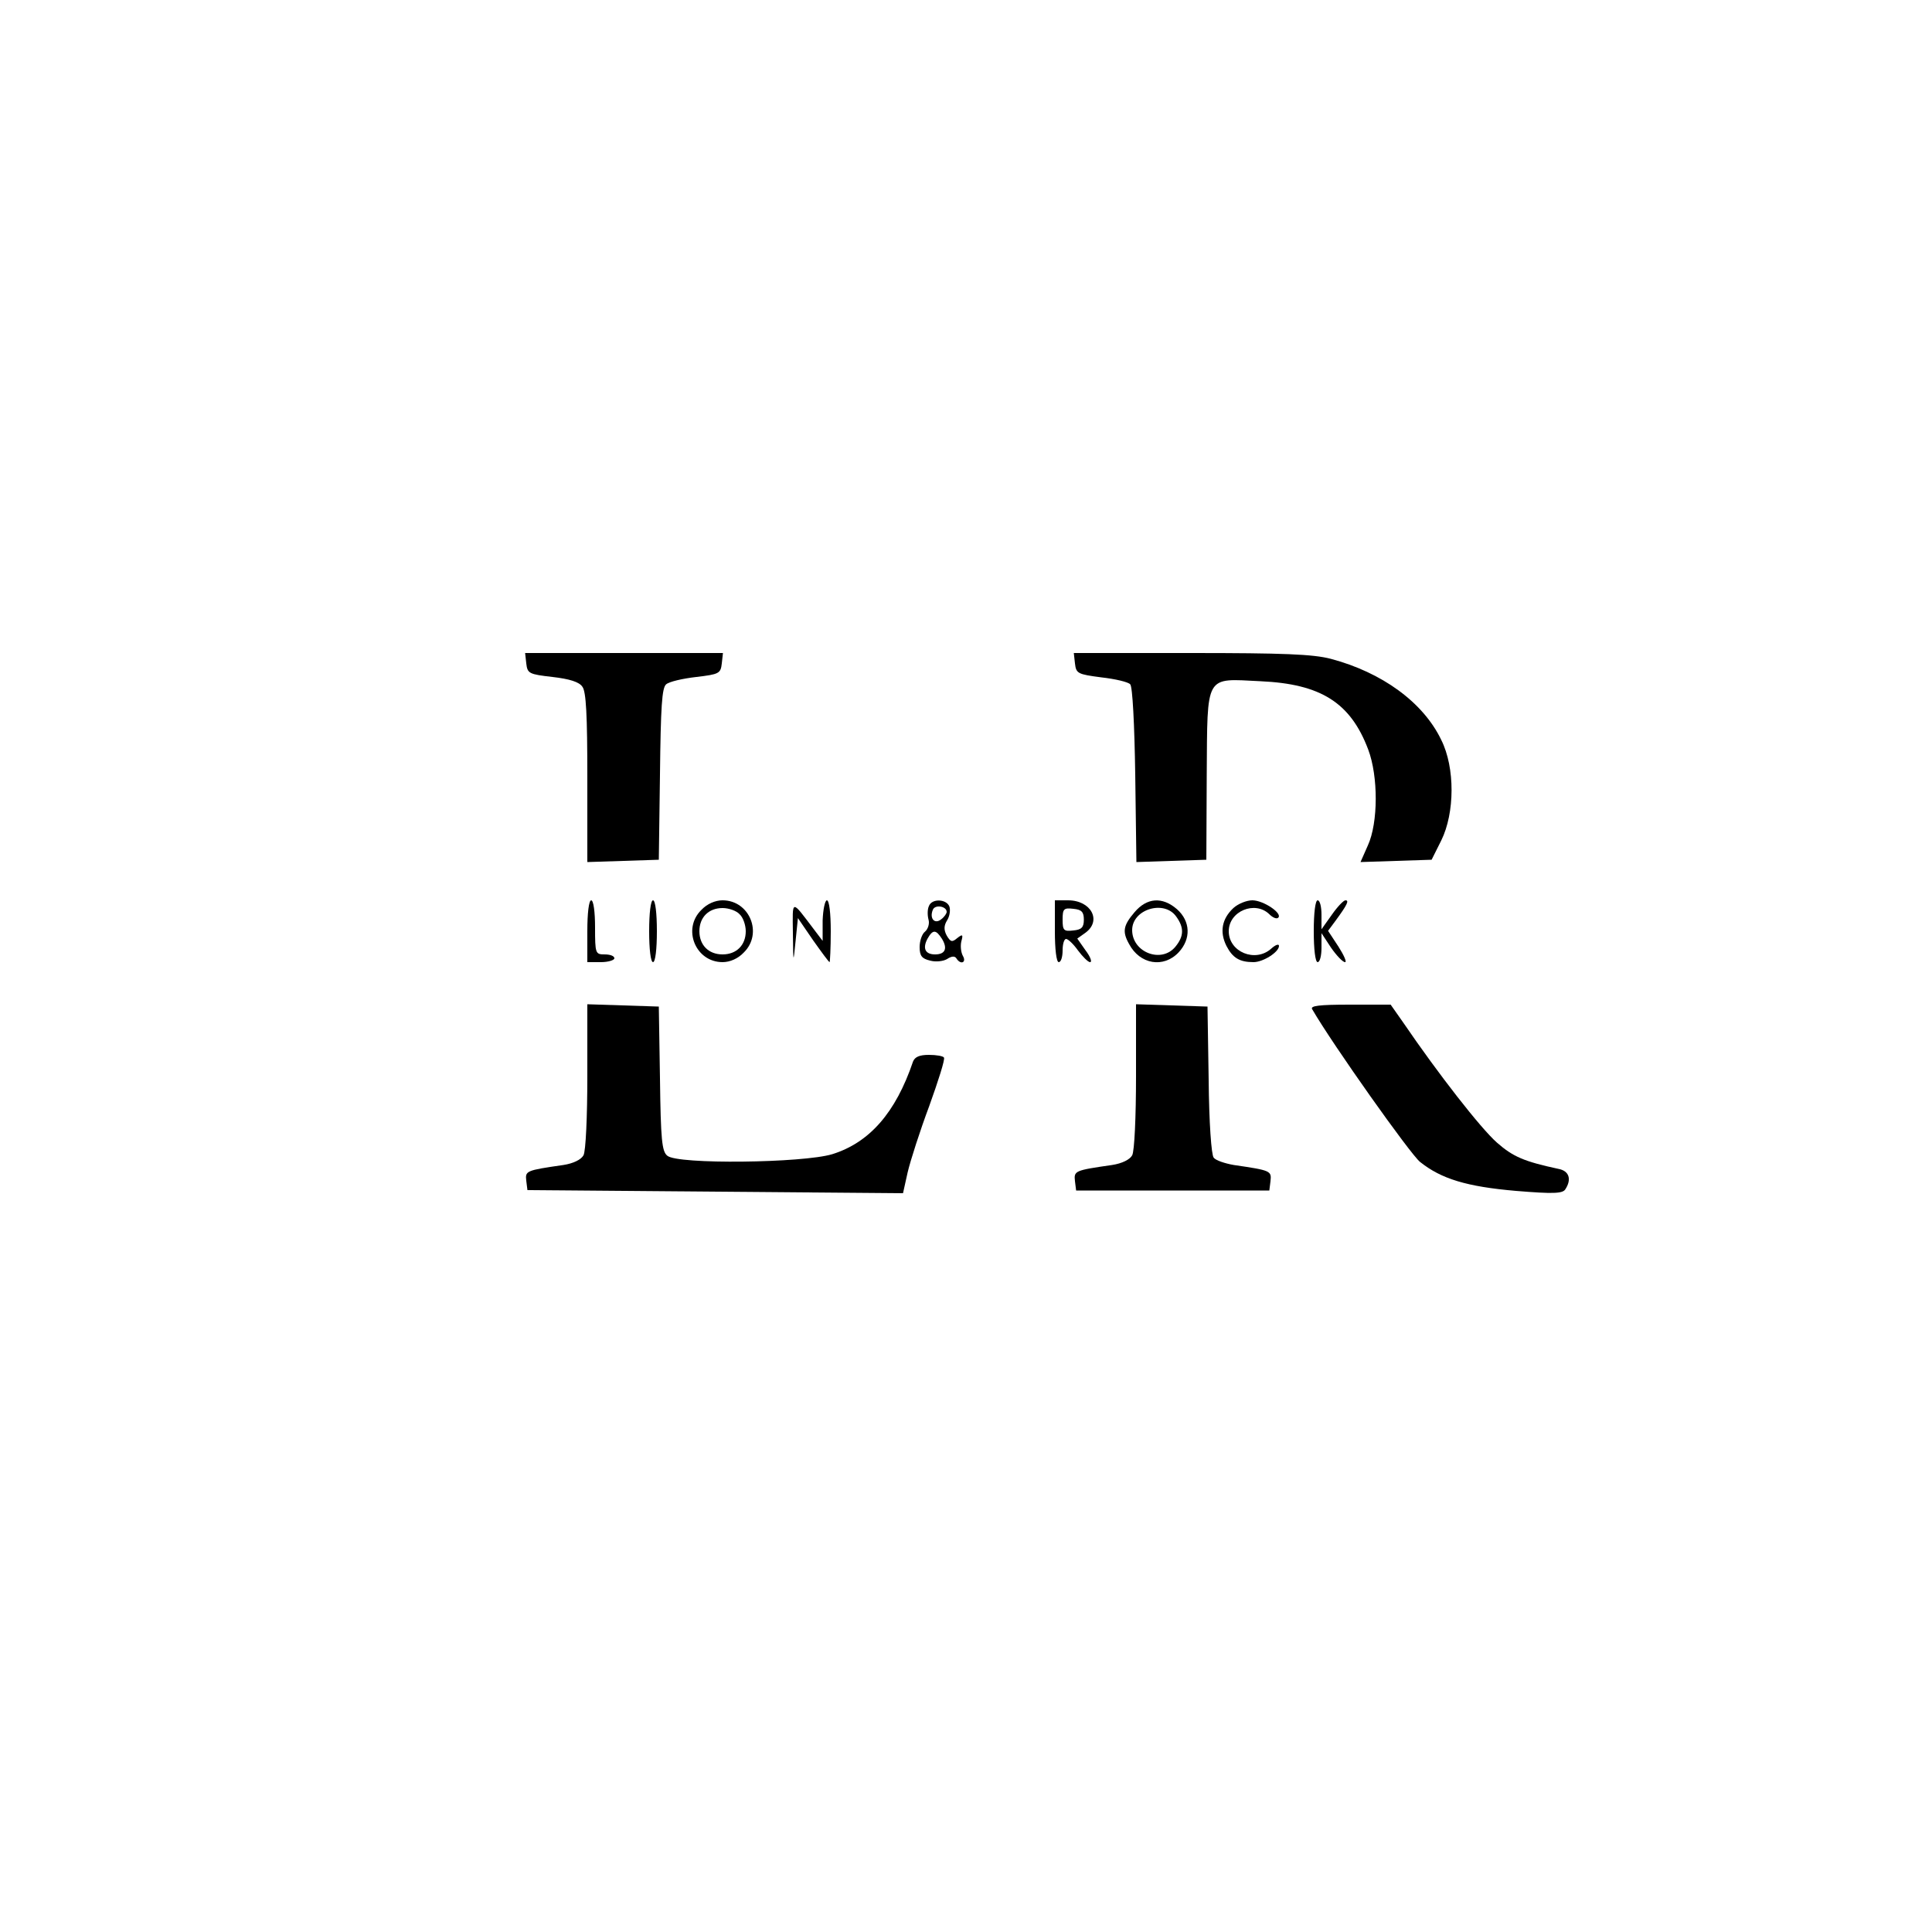 <?xml version="1.0" standalone="no"?>
<!DOCTYPE svg PUBLIC "-//W3C//DTD SVG 20010904//EN"
 "http://www.w3.org/TR/2001/REC-SVG-20010904/DTD/svg10.dtd">
<svg version="1.0" xmlns="http://www.w3.org/2000/svg"
 width="500pt" height="500pt" viewBox="0 0 500 500"
 preserveAspectRatio="xMidYMid meet">

<g transform="translate(0,500) scale(0.1,-0.1)"
fill="#000000" stroke="none">
<path d="M1362 3283 c3 -26 7 -28 68 -35 44 -5 69 -13 77 -25 10 -12 13 -75
13 -235 l0 -219 93 3 92 3 3 221 c2 175 5 224 16 233 8 7 43 15 78 19 59 7 63
9 66 35 l3 27 -256 0 -256 0 3 -27z"/>
<path d="M2782 3283 c3 -26 7 -28 68 -36 36 -4 70 -12 75 -18 6 -6 11 -103 13
-235 l3 -225 90 3 91 3 1 218 c2 265 -6 251 139 244 156 -7 233 -55 279 -177
26 -69 26 -189 -1 -248 l-19 -43 92 3 92 3 25 50 c35 71 36 188 0 260 -47 98
-154 175 -286 210 -46 12 -123 15 -362 15 l-303 0 3 -27z"/>
<path d="M1520 2590 l0 -80 35 0 c19 0 35 5 35 10 0 6 -11 10 -25 10 -24 0
-25 2 -25 70 0 40 -4 70 -10 70 -6 0 -10 -33 -10 -80z"/>
<path d="M1680 2590 c0 -47 4 -80 10 -80 6 0 10 33 10 80 0 47 -4 80 -10 80
-6 0 -10 -33 -10 -80z"/>
<path d="M1815 2645 c-50 -49 -15 -135 55 -135 19 0 40 9 55 25 50 49 15 135
-55 135 -19 0 -40 -9 -55 -25z m99 -11 c9 -8 16 -28 16 -44 0 -36 -24 -60 -60
-60 -36 0 -60 24 -60 60 0 36 24 60 60 60 16 0 36 -7 44 -16z"/>
<path d="M2129 2618 l0 -53 -22 29 c-60 79 -56 80 -55 -9 1 -80 1 -80 7 -20
l6 59 39 -57 c22 -31 41 -57 43 -57 1 0 3 36 3 80 0 47 -4 80 -10 80 -5 0 -10
-24 -11 -52z"/>
<path d="M2404 2655 c-4 -8 -4 -24 -1 -35 3 -10 -1 -24 -9 -31 -8 -6 -14 -24
-14 -40 0 -23 6 -30 27 -35 14 -4 34 -2 44 4 12 8 20 8 24 2 11 -18 27 -11 17
6 -5 9 -7 26 -4 38 5 18 3 19 -11 8 -13 -11 -17 -10 -27 7 -8 15 -7 26 1 39 7
11 9 27 6 36 -8 20 -46 21 -53 1z m46 -15 c0 -4 -6 -13 -14 -19 -17 -14 -31 2
-22 24 5 15 36 10 36 -5z m-12 -70 c15 -25 8 -40 -18 -40 -25 0 -33 15 -20 40
14 25 22 25 38 0z"/>
<path d="M2730 2590 c0 -47 4 -80 10 -80 6 0 10 14 10 30 0 17 4 30 9 30 5 0
19 -13 31 -30 12 -16 26 -30 31 -30 6 0 1 14 -12 31 l-21 30 21 15 c43 31 15
84 -45 84 l-34 0 0 -80z m75 30 c0 -20 -6 -26 -27 -28 -25 -3 -28 0 -28 28 0
28 3 31 28 28 21 -2 27 -8 27 -28z"/>
<path d="M2936 2639 c-29 -34 -32 -50 -14 -82 28 -53 89 -63 128 -22 33 35 31
81 -4 112 -38 33 -78 30 -110 -8z m108 -11 c21 -29 20 -51 -2 -78 -36 -44
-112 -15 -112 43 0 54 83 79 114 35z"/>
<path d="M3192 2650 c-30 -28 -36 -62 -18 -98 16 -31 34 -42 70 -42 25 0 66
26 66 42 0 6 -9 3 -20 -7 -41 -37 -110 -9 -110 45 0 52 68 80 105 44 9 -9 19
-13 23 -9 12 11 -38 45 -67 45 -15 0 -37 -9 -49 -20z"/>
<path d="M3400 2590 c0 -47 4 -80 10 -80 6 0 10 17 10 37 l0 38 25 -38 c14
-20 30 -37 36 -37 5 0 -3 18 -17 40 l-27 41 20 27 c30 41 35 52 25 52 -5 0
-21 -17 -35 -37 l-27 -38 0 38 c0 20 -4 37 -10 37 -6 0 -10 -33 -10 -80z"/>
<path d="M1520 2215 c0 -104 -4 -195 -10 -205 -6 -11 -26 -21 -52 -25 -97 -14
-99 -15 -96 -41 l3 -24 486 -4 486 -4 12 54 c7 30 32 108 56 172 23 64 41 120
38 125 -2 4 -20 7 -39 7 -24 0 -36 -5 -41 -17 -45 -133 -113 -210 -209 -240
-76 -23 -401 -27 -427 -4 -14 11 -17 41 -19 200 l-3 186 -92 3 -93 3 0 -186z"/>
<path d="M2940 2215 c0 -104 -4 -195 -10 -205 -6 -11 -26 -21 -52 -25 -97 -14
-99 -15 -96 -42 l3 -24 250 0 250 0 3 24 c3 27 1 28 -95 42 -23 4 -47 12 -52
19 -6 7 -12 90 -13 202 l-3 189 -92 3 -93 3 0 -186z"/>
<path d="M3396 2388 c54 -93 254 -375 279 -395 55 -44 121 -64 248 -75 97 -8
121 -7 128 4 17 26 10 48 -18 53 -88 19 -117 31 -159 68 -42 37 -152 178 -242
310 l-33 47 -105 0 c-81 0 -104 -3 -98 -12z"/>
</g>
</svg>
